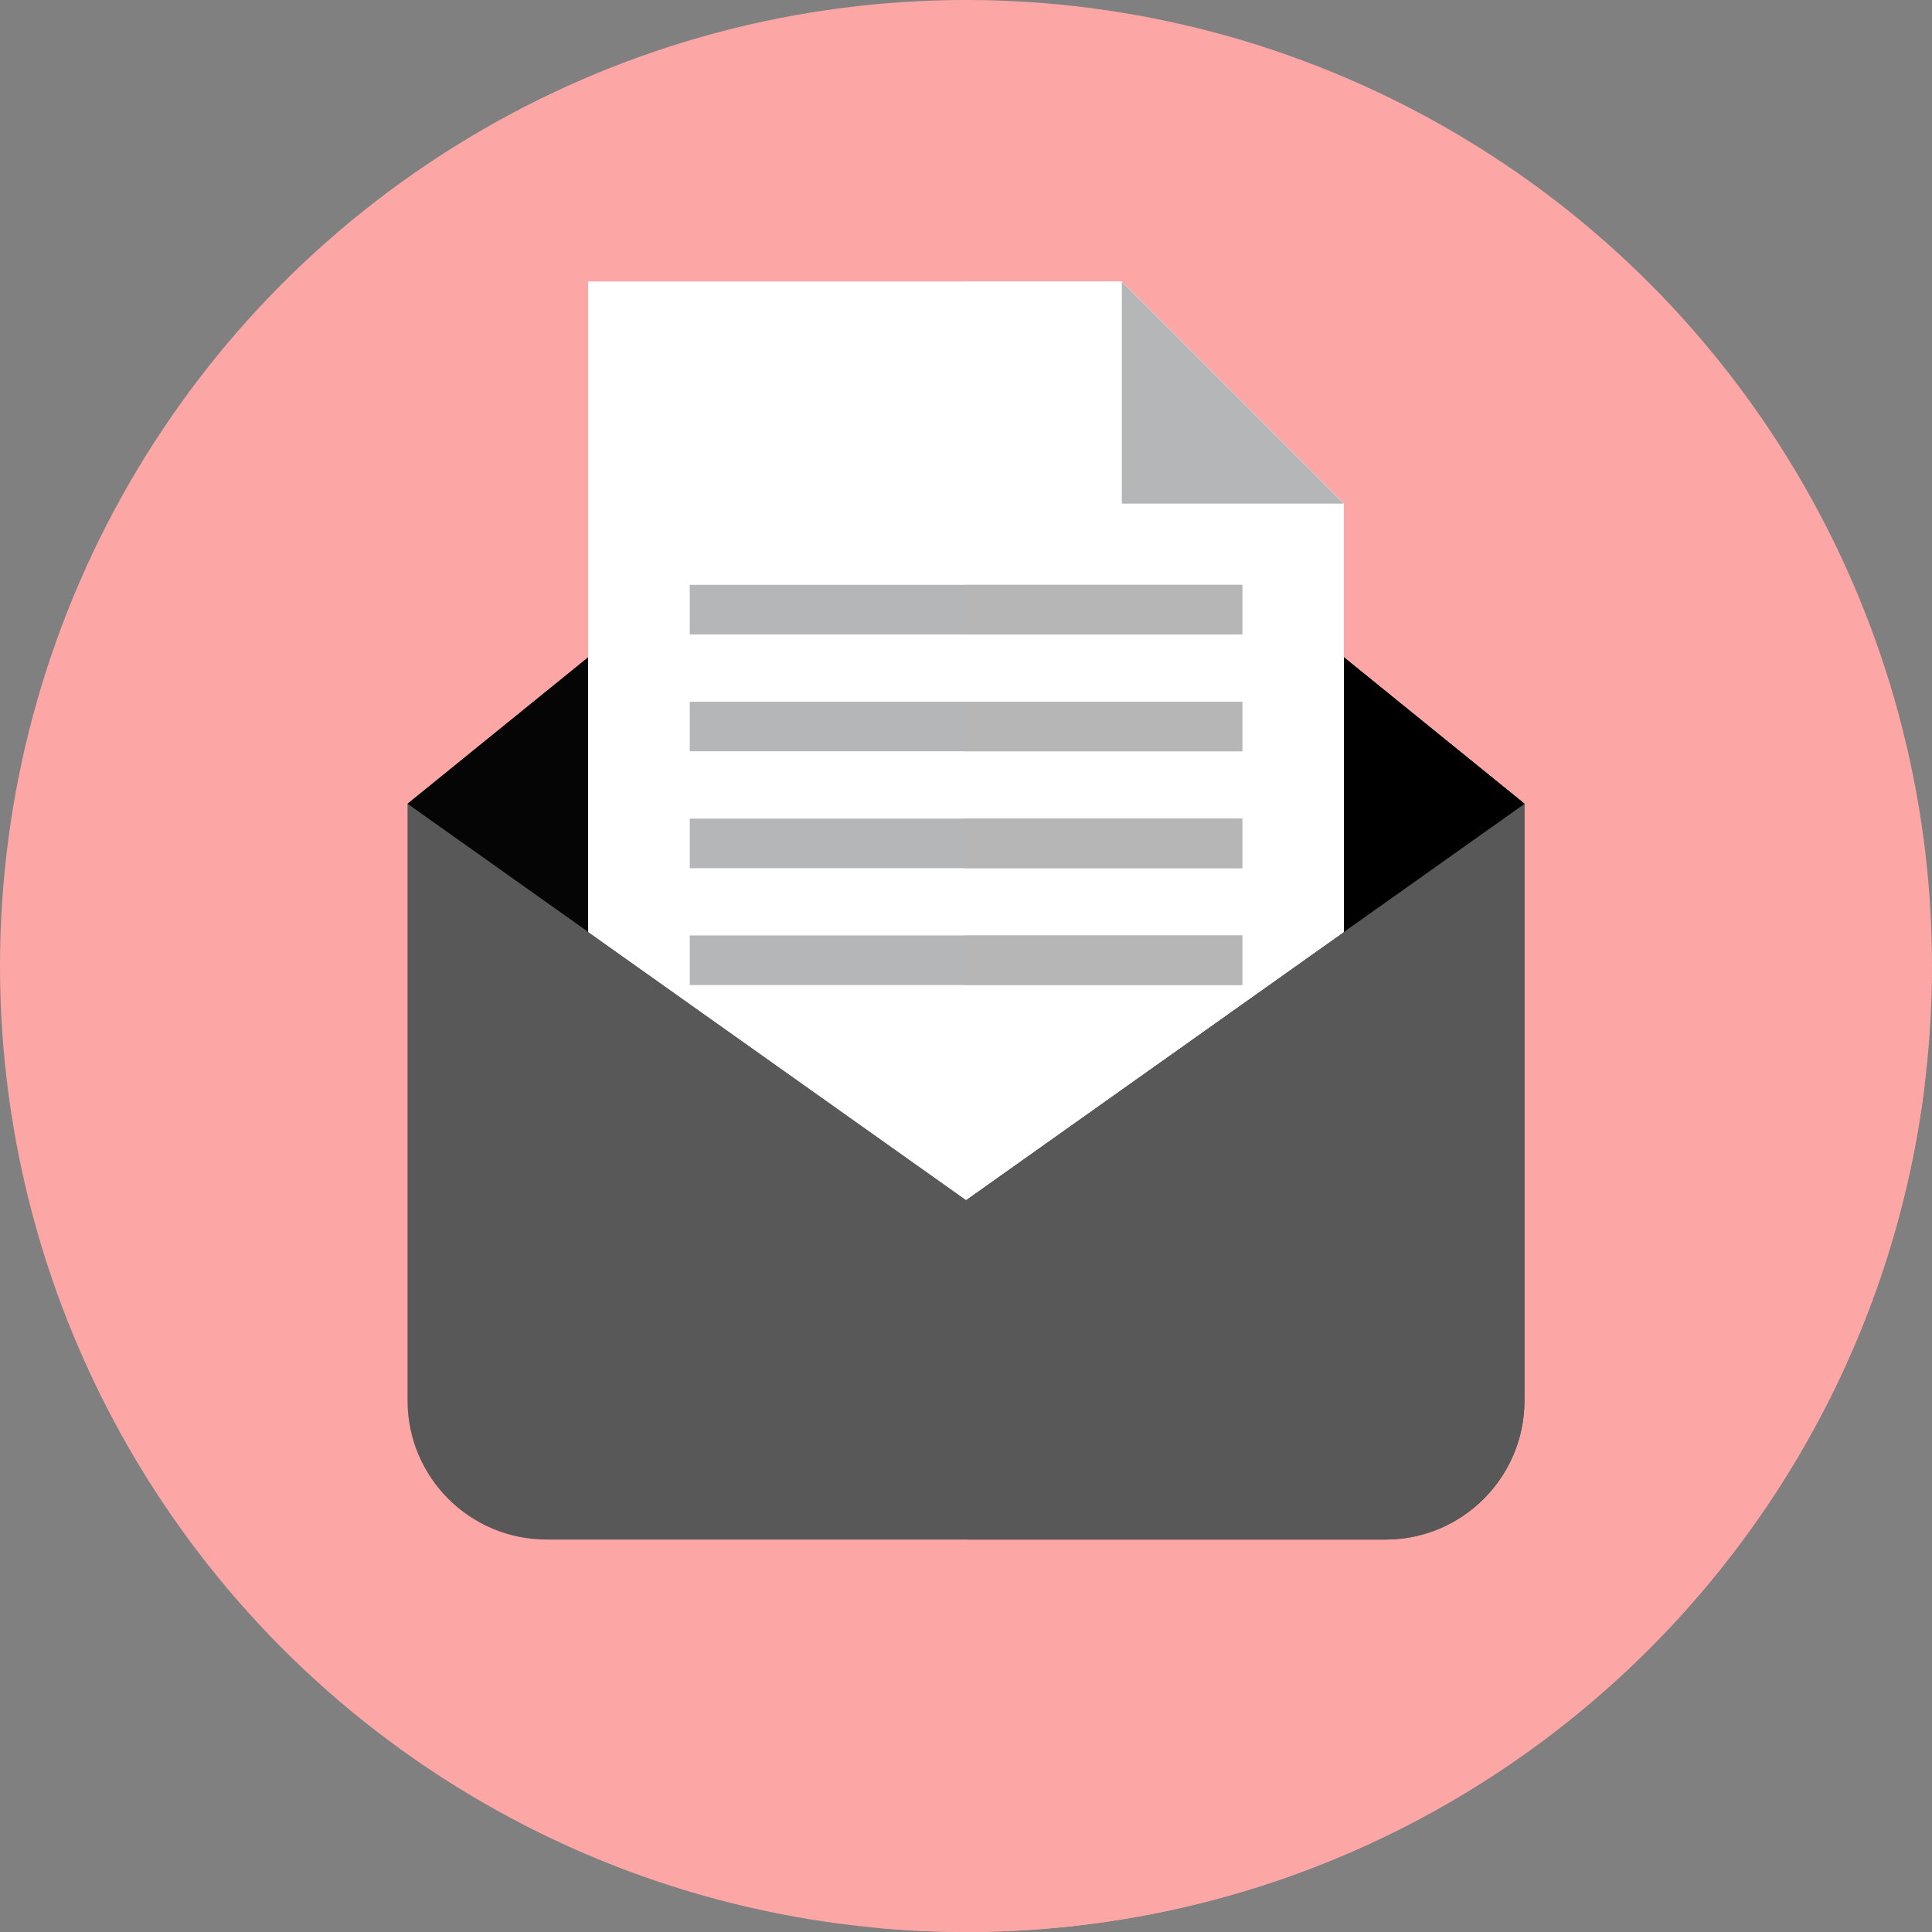 <?xml version="1.0"?>
<svg xmlns="http://www.w3.org/2000/svg" xmlns:xlink="http://www.w3.org/1999/xlink" version="1.1" id="Capa_1" x="0px" y="0px" viewBox="0 0 512 512" style="enable-background:new 0 0 512 512;" xml:space="preserve" width="512px" height="512px" class=""><rect x="0" y="0" width="512" height="512" fill="#808080" stroke="none"/><g><circle style="fill:#FCA6A6" cx="256" cy="256" r="256" data-original="#FF432E" class="" data-old_color="#FF432E"/><path style="fill:#FCA6A6" d="M510.079,287.419L356.117,133.458l-236.9,264.16l113.3,113.3C240.253,511.621,248.082,512,256,512  C386.747,512,494.588,413.98,510.079,287.419z" data-original="#DB0404" class="" data-old_color="#DB0404"/><path style="fill:#585858" d="M367.16,408H144.84c-20.346,0-36.84-16.494-36.84-36.84V213L256,93l148,120v158.16  C404,391.506,387.506,408,367.16,408z" data-original="#FFD400" class="" data-old_color="#FFD400"/><path style="fill:#585858" d="M256,93l-0.839,0.348L256.331,408H367.16c20.346,0,36.84-16.494,36.84-36.84V213L256,93z" data-original="#FFB000" class="" data-old_color="#FFB000"/><polygon style="fill:#050505" points="404,213 256,318 108,213 256,93 " data-original="#4A7AFF" class="" data-old_color="#4A7AFF"/><polygon style="fill:#000000" points="255.571,317.696 256,318 404,213 256,93 " data-original="#2864F0" class="" data-old_color="#2864F0"/><g>
	<polygon style="fill:#FFFFFF;" points="297.298,74.639 155.883,74.639 155.883,246.971 256,318 356.117,246.971 356.117,133.458     " data-original="#FFFFFF" class=""/>
	<polygon style="fill:#FFFFFF;" points="297.298,74.639 155.883,74.639 155.883,246.971 256,318 356.117,246.971 356.117,133.458     " data-original="#FFFFFF" class=""/>
</g><polygon style="fill:#FFFFFF" points="297.298,74.639 256,74.639 256,317.696 256,318 356.117,246.971 356.117,133.458 " data-original="#F2F6FC" class="active-path" data-old_color="#F2F6FC"/><g>
	<polygon style="fill:#B5B6B8" points="297.298,133.458 356.117,133.458 297.298,74.639  " data-original="#DCE1EB" class="" data-old_color="#DCE1EB"/>
	<rect x="182.79" y="154.99" style="fill:#B5B6B8" width="146.42" height="13.14" data-original="#DCE1EB" class="" data-old_color="#DCE1EB"/>
</g><rect x="255.57" y="154.99" style="fill:#B6B6B6" width="73.64" height="13.14" data-original="#CDD2E1" class="" data-old_color="#CDD2E1"/><rect x="182.79" y="185.96" style="fill:#B5B6B8" width="146.42" height="13.14" data-original="#DCE1EB" class="" data-old_color="#DCE1EB"/><rect x="255.57" y="185.96" style="fill:#B6B6B6" width="73.64" height="13.14" data-original="#CDD2E1" class="" data-old_color="#CDD2E1"/><rect x="182.79" y="216.94" style="fill:#B5B6B8" width="146.42" height="13.14" data-original="#DCE1EB" class="" data-old_color="#DCE1EB"/><rect x="255.57" y="216.94" style="fill:#B6B6B6" width="73.64" height="13.14" data-original="#CDD2E1" class="" data-old_color="#CDD2E1"/><rect x="182.79" y="247.91" style="fill:#B5B6B8" width="146.42" height="13.14" data-original="#DCE1EB" class="" data-old_color="#DCE1EB"/><rect x="255.57" y="247.91" style="fill:#B6B6B6" width="73.64" height="13.14" data-original="#CDD2E1" class="" data-old_color="#CDD2E1"/></g> </svg>
